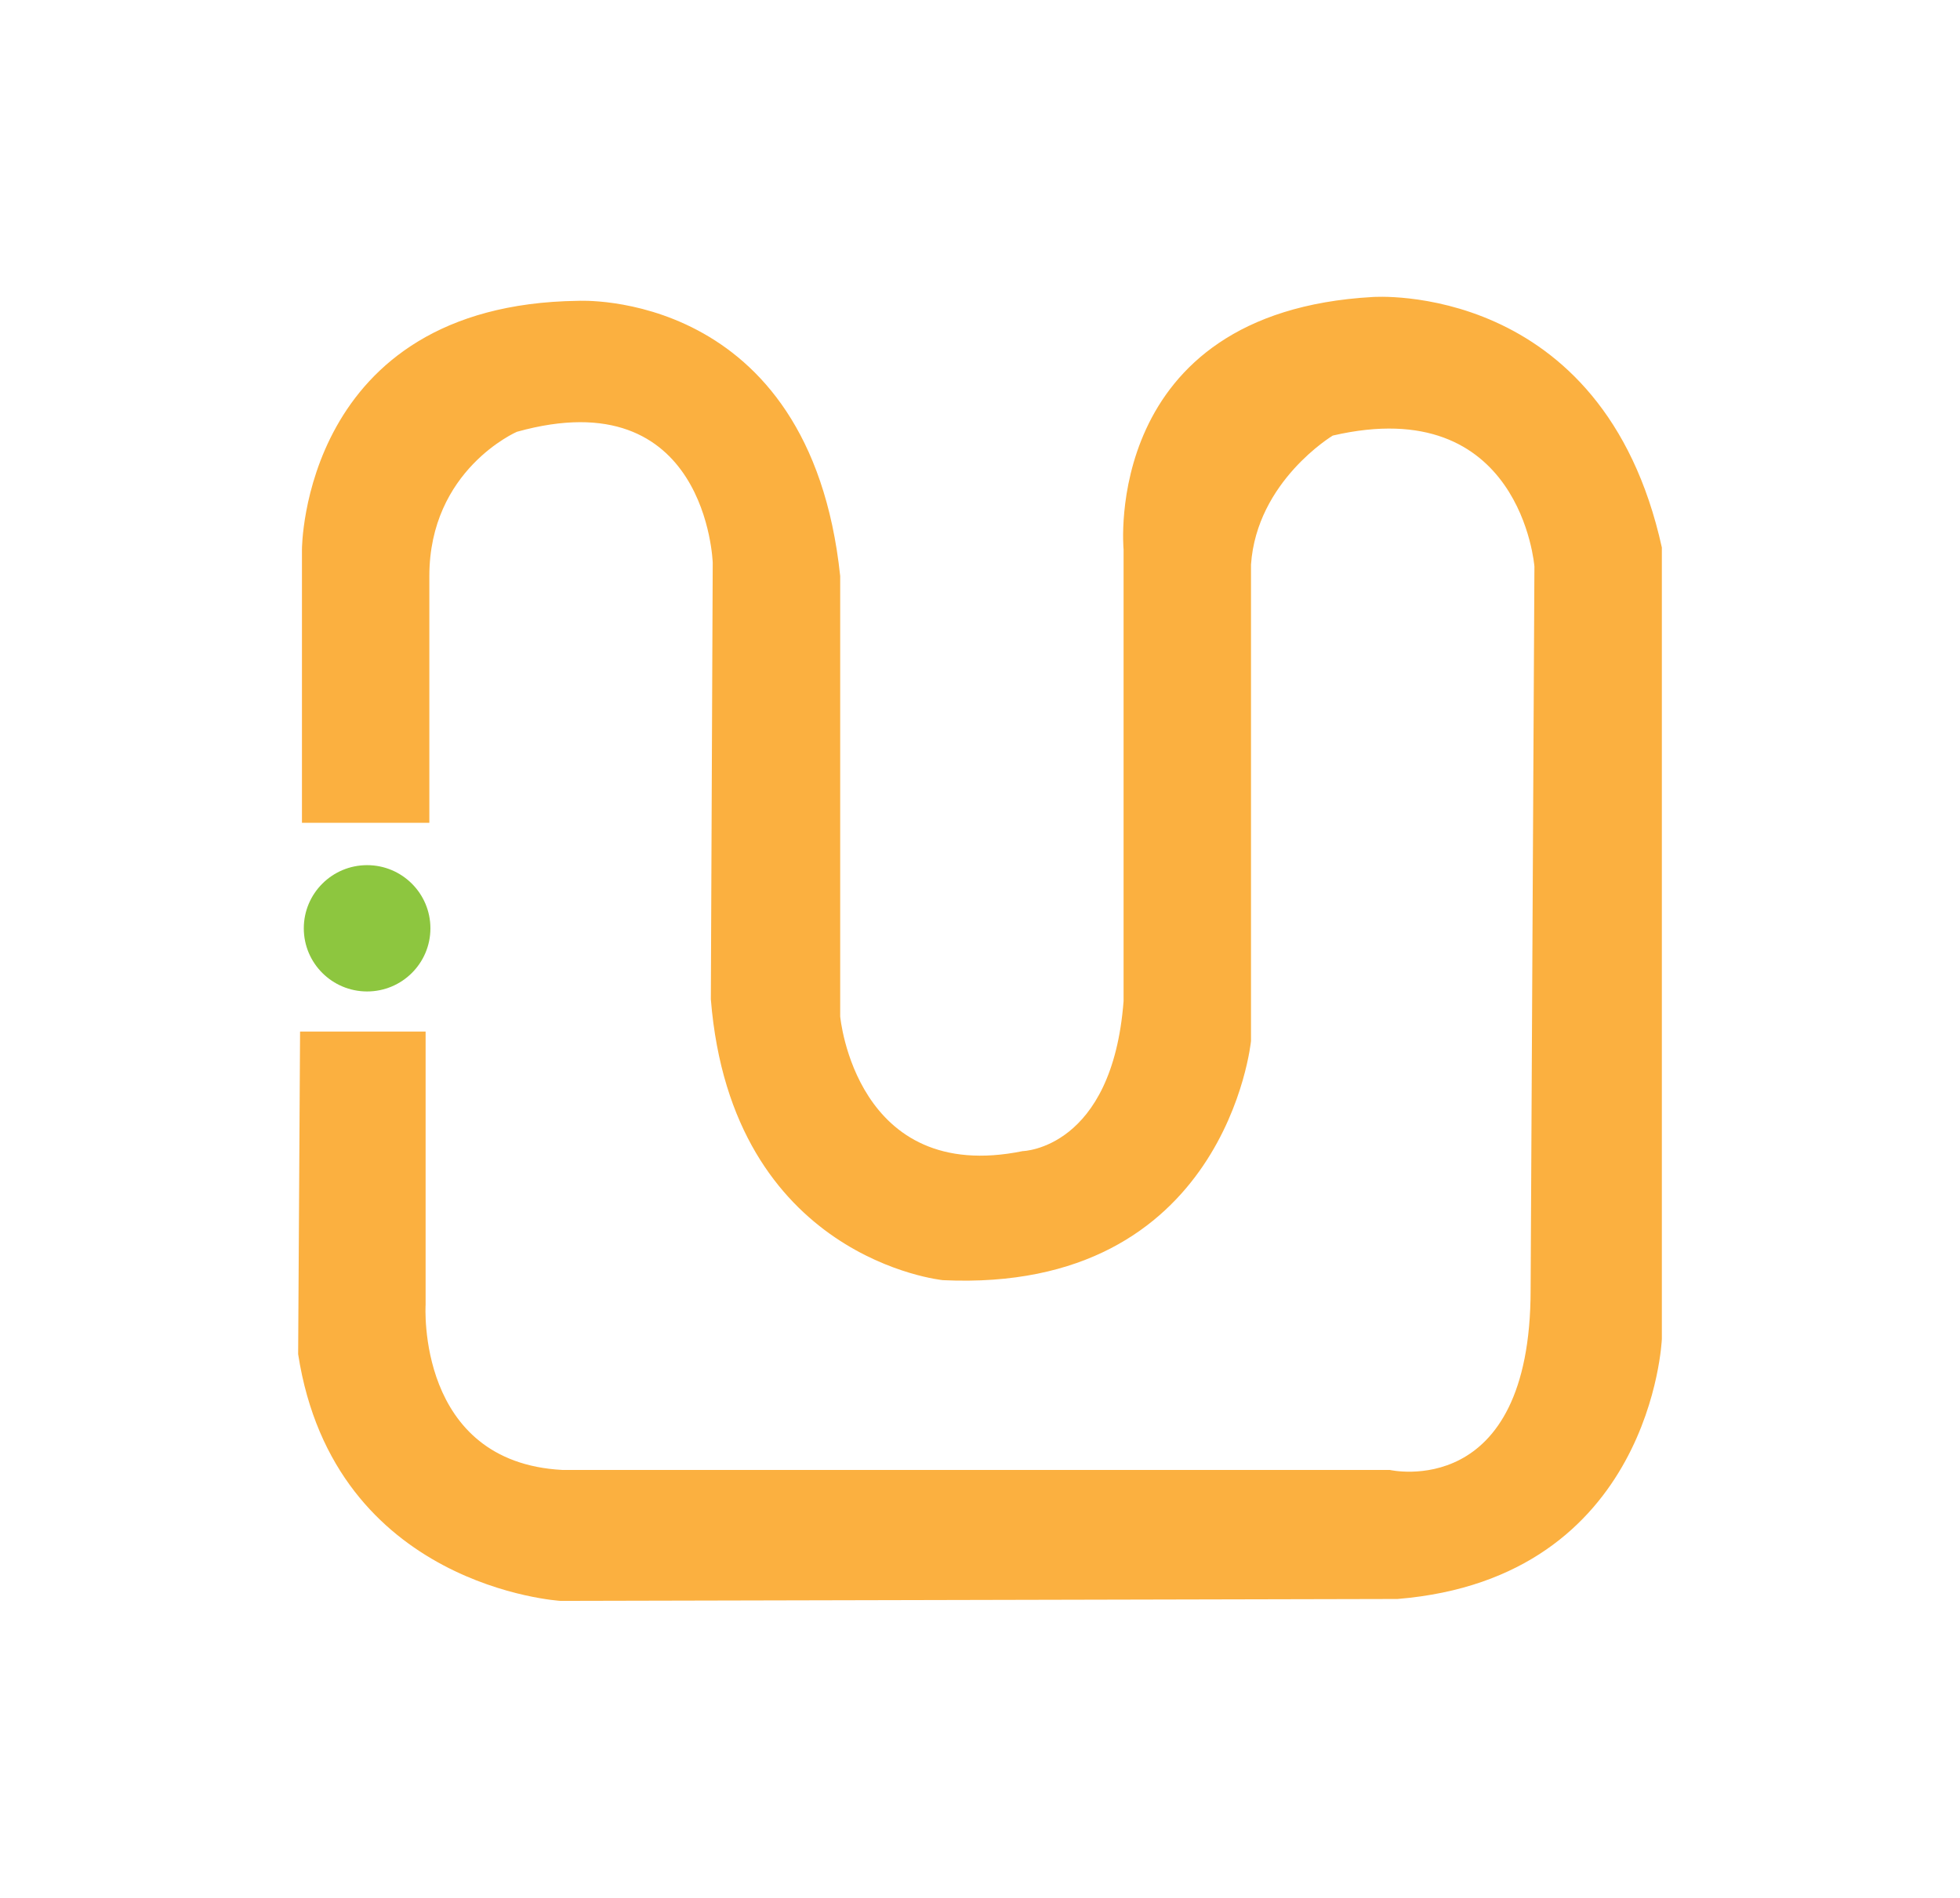 <svg width="189" height="183" viewBox="0 0 189 183" fill="none" xmlns="http://www.w3.org/2000/svg">
<path d="M54.244 141.75H134.023C134.023 141.75 147.596 144.861 147.596 124.362L147.962 54.631C147.962 54.631 146.677 37.794 128.52 42.003C128.52 42.003 121.184 46.397 120.632 54.45V100.389C120.632 100.389 118.247 124.732 90.921 123.449C90.921 123.449 70.564 121.435 68.546 96.365L68.727 54.269C68.727 54.269 68.179 36.516 49.837 41.641C49.837 41.641 41.401 45.3 41.401 55.551V79.343H29.117V52.986C29.117 52.986 29.117 29.376 55.71 29.01C55.71 29.01 78.085 27.728 81.018 55.547V98.009C81.018 98.009 82.485 114.299 98.624 111.003C98.624 111.003 107.245 110.818 108.345 96.542V52.983C108.345 52.983 106.145 30.104 132.372 28.64C132.372 28.64 154.562 26.992 160.25 52.798V129.118C160.25 129.118 159.331 152.179 134.756 154.193L54.059 154.377C54.059 154.377 32.235 153.095 28.75 130.585L28.935 99.473H41.041V125.829C41.038 125.826 40.119 141.014 54.244 141.75Z" fill="#FBB040"/>
<path d="M41.504 89.52C41.504 92.884 38.77 95.608 35.399 95.608C32.029 95.608 29.295 92.884 29.295 89.52C29.295 86.156 32.029 83.428 35.399 83.428C38.77 83.428 41.504 86.156 41.504 89.52Z" fill="#8DC63F"/>
</svg>

